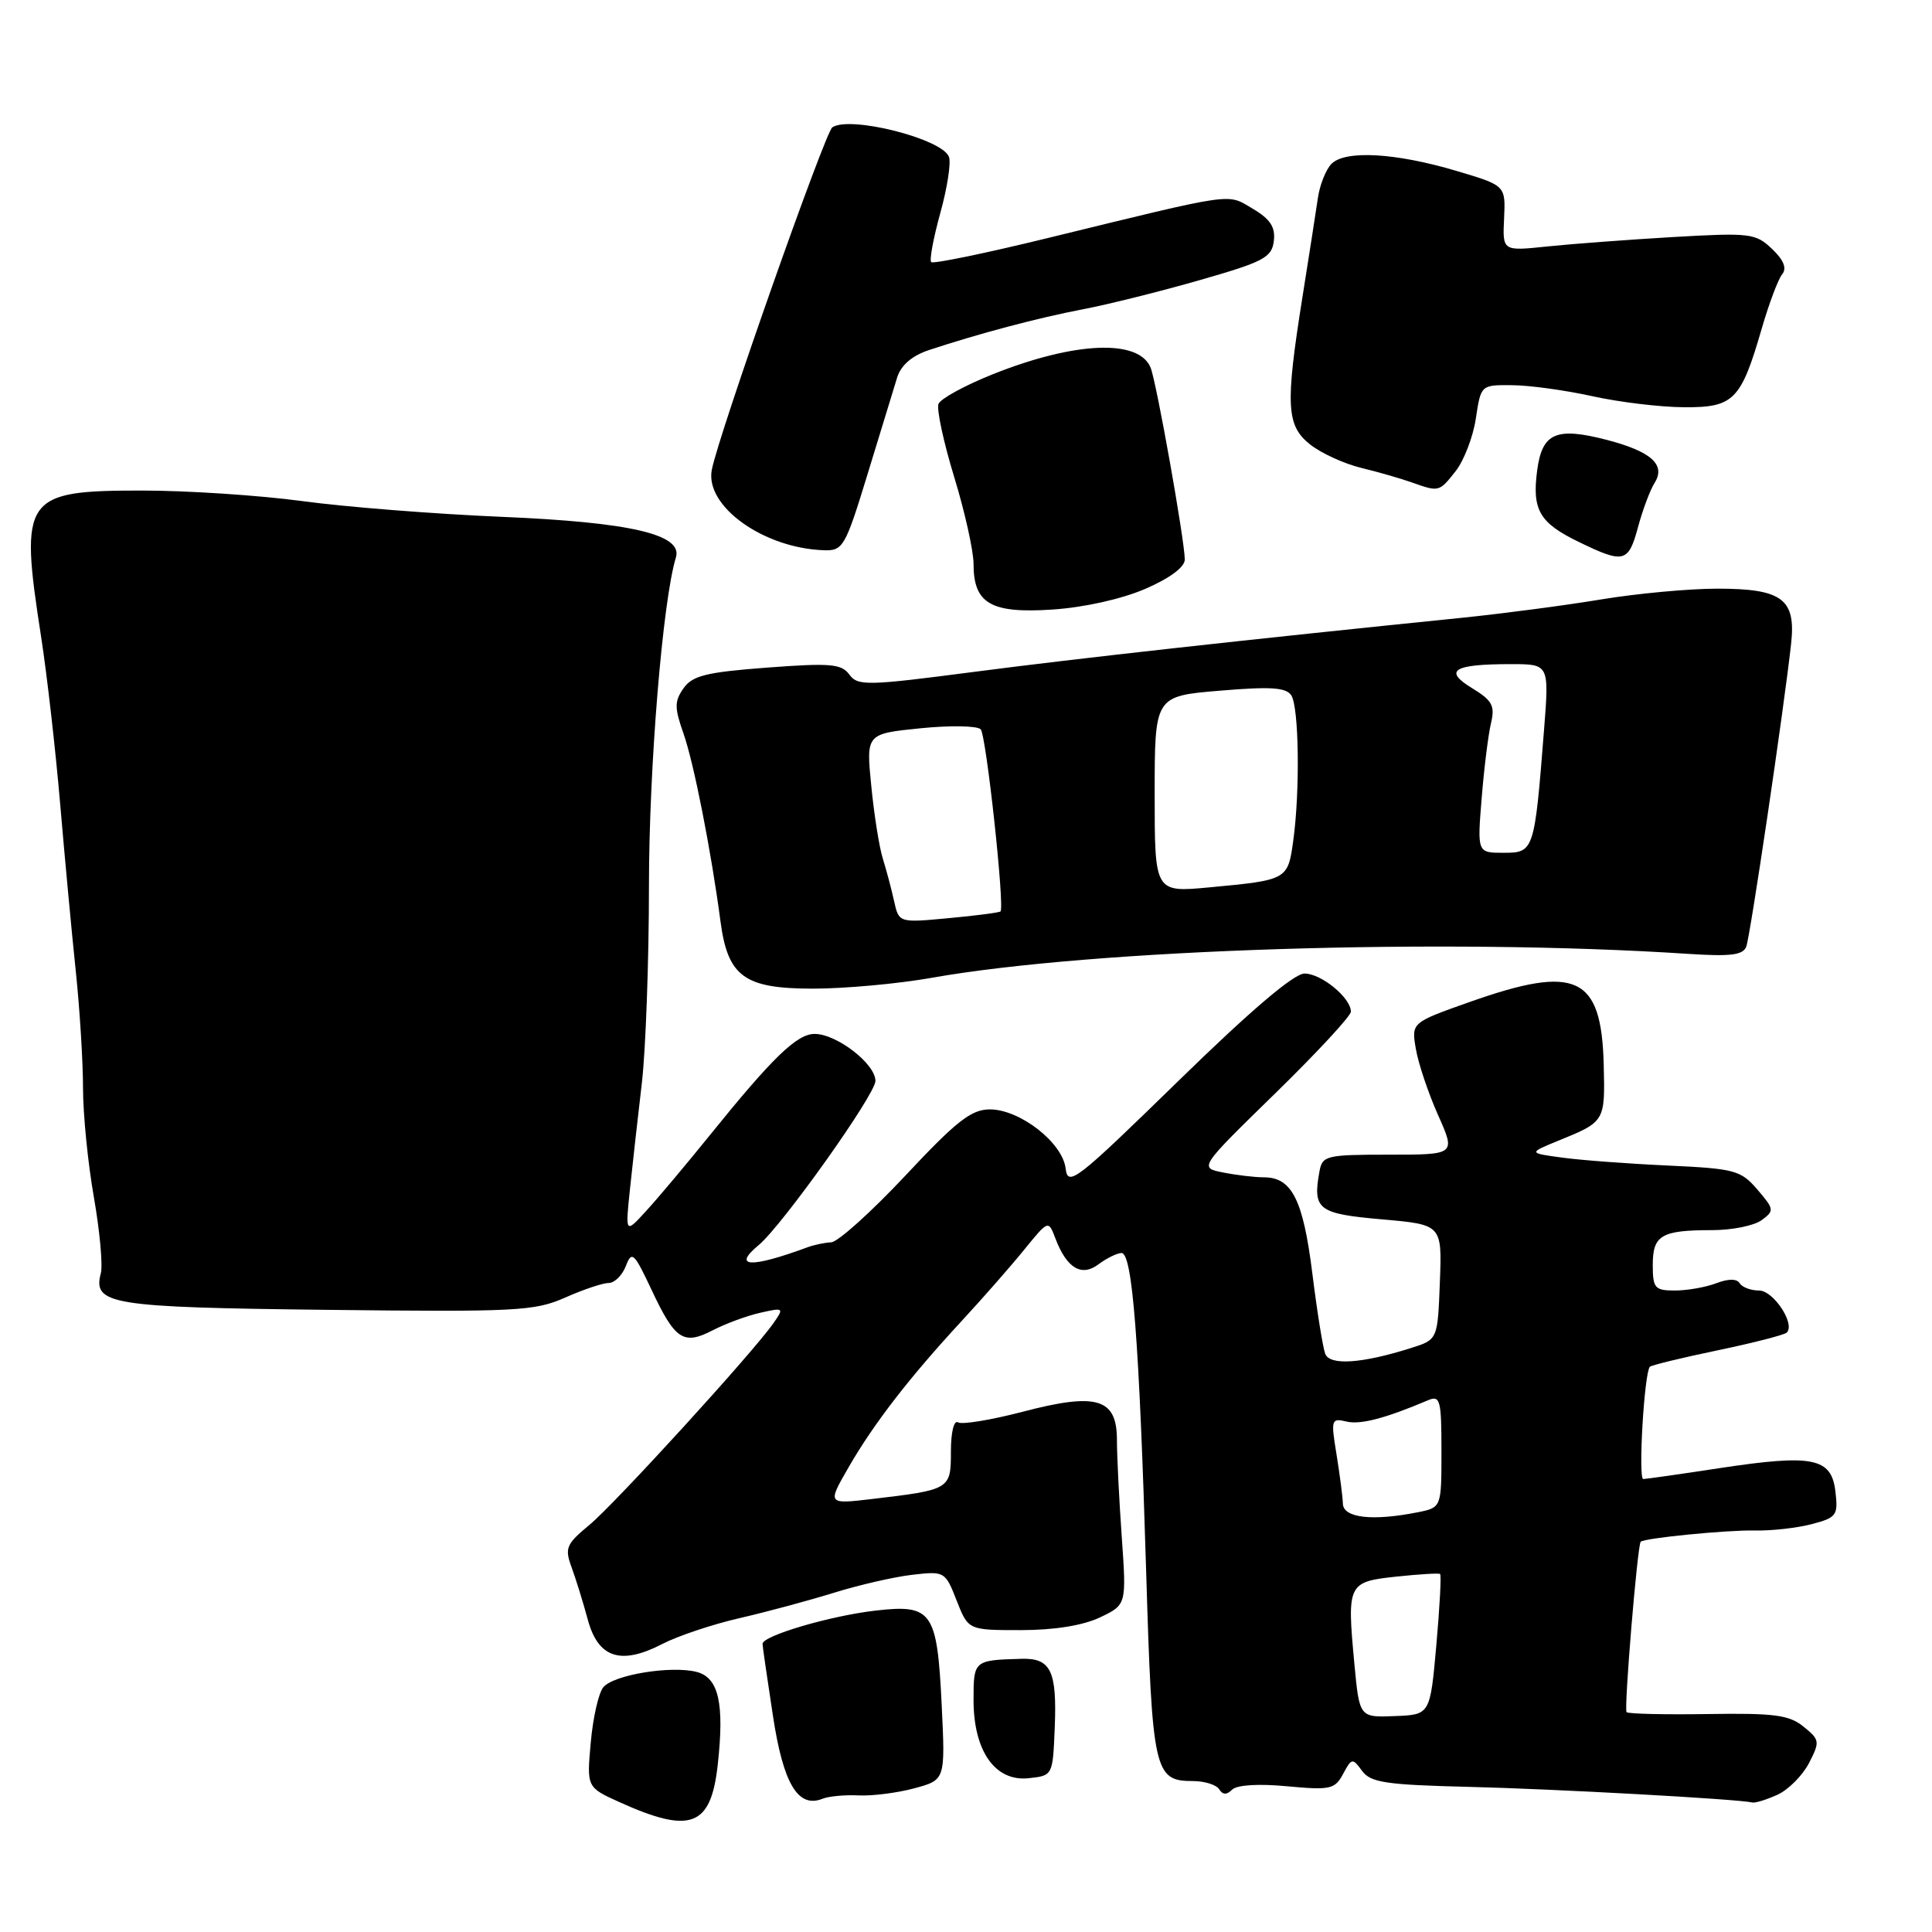<?xml version="1.0" encoding="UTF-8" standalone="no"?>
<!DOCTYPE svg PUBLIC "-//W3C//DTD SVG 1.1//EN" "http://www.w3.org/Graphics/SVG/1.1/DTD/svg11.dtd" >
<svg xmlns="http://www.w3.org/2000/svg" xmlns:xlink="http://www.w3.org/1999/xlink" version="1.1" viewBox="0 0 256 256">
 <g >
 <path fill="currentColor"
d=" M 95.10 233.88 C 96.01 225.69 95.23 222.27 92.28 221.53 C 88.86 220.68 81.31 221.92 79.94 223.57 C 79.32 224.32 78.57 227.60 78.28 230.88 C 77.74 236.83 77.74 236.83 82.12 238.81 C 91.52 243.05 94.19 242.04 95.10 233.88 Z  M 113.77 237.90 C 115.57 237.99 118.89 237.57 121.15 236.96 C 125.26 235.85 125.26 235.85 124.78 225.96 C 124.18 213.50 123.52 212.55 116.03 213.41 C 110.00 214.10 100.98 216.76 101.04 217.83 C 101.05 218.20 101.67 222.46 102.41 227.30 C 103.78 236.37 105.74 239.65 109.00 238.34 C 109.83 238.01 111.97 237.81 113.77 237.90 Z  M 235.53 237.81 C 236.97 237.15 238.85 235.26 239.70 233.62 C 241.17 230.77 241.13 230.53 238.98 228.79 C 237.08 227.24 235.08 226.98 226.34 227.12 C 220.63 227.21 215.77 227.10 215.53 226.87 C 215.16 226.50 216.96 204.81 217.40 204.29 C 217.82 203.81 228.82 202.72 232.50 202.80 C 234.70 202.85 238.10 202.47 240.05 201.96 C 243.36 201.09 243.58 200.80 243.20 197.62 C 242.68 193.16 240.21 192.66 227.89 194.53 C 222.73 195.32 218.16 195.97 217.74 195.98 C 217.05 196.00 217.86 181.99 218.61 181.11 C 218.79 180.90 222.82 179.92 227.57 178.93 C 232.32 177.94 236.45 176.88 236.76 176.57 C 237.91 175.42 234.99 171.00 233.08 171.00 C 232.00 171.00 230.85 170.57 230.52 170.04 C 230.14 169.42 229.02 169.42 227.40 170.04 C 226.01 170.57 223.55 171.00 221.93 171.00 C 219.27 171.00 219.00 170.69 219.00 167.61 C 219.00 163.66 220.13 163.00 226.89 163.00 C 229.49 163.00 232.43 162.41 233.42 161.68 C 235.13 160.43 235.10 160.23 232.86 157.62 C 230.66 155.06 229.86 154.85 221.00 154.44 C 215.77 154.20 209.47 153.73 207.00 153.39 C 202.50 152.78 202.50 152.78 206.51 151.14 C 212.69 148.62 212.69 148.62 212.50 141.05 C 212.20 129.32 208.89 127.77 194.79 132.75 C 187.01 135.50 187.01 135.50 187.61 139.00 C 187.94 140.93 189.26 144.86 190.55 147.75 C 192.89 153.00 192.89 153.00 184.06 153.00 C 175.69 153.00 175.21 153.12 174.83 155.25 C 173.92 160.28 174.65 160.83 183.10 161.57 C 191.08 162.27 191.08 162.27 190.79 169.88 C 190.50 177.50 190.50 177.50 187.00 178.61 C 180.47 180.68 176.20 180.97 175.60 179.39 C 175.29 178.59 174.52 173.79 173.89 168.72 C 172.67 158.96 171.18 156.00 167.47 156.00 C 166.25 156.00 163.82 155.71 162.07 155.36 C 158.88 154.73 158.88 154.73 168.94 144.91 C 174.47 139.51 179.00 134.63 179.00 134.05 C 179.00 132.22 175.08 129.00 172.86 129.00 C 171.45 129.00 165.70 133.90 156.12 143.25 C 142.56 156.48 141.50 157.31 141.20 154.82 C 140.79 151.40 135.14 147.00 131.16 147.00 C 128.71 147.00 126.73 148.54 119.99 155.75 C 115.48 160.56 111.05 164.55 110.15 164.61 C 109.24 164.66 107.83 164.96 107.00 165.27 C 99.48 168.05 96.96 167.94 100.53 164.98 C 103.64 162.40 116.00 145.02 116.00 143.23 C 116.00 140.96 110.87 137.00 107.94 137.00 C 105.59 137.00 102.36 140.13 94.00 150.49 C 90.97 154.24 87.23 158.70 85.67 160.40 C 82.85 163.50 82.85 163.50 83.48 157.50 C 83.83 154.20 84.53 147.90 85.05 143.50 C 85.56 139.10 85.99 127.31 85.99 117.30 C 86.00 101.61 87.81 79.59 89.56 73.87 C 90.50 70.81 83.57 69.20 66.41 68.48 C 57.66 68.11 45.81 67.18 40.08 66.40 C 34.34 65.63 24.78 65.00 18.83 65.00 C 3.15 65.00 2.57 65.83 5.43 84.26 C 6.22 89.34 7.36 99.35 7.97 106.50 C 8.58 113.65 9.51 123.63 10.04 128.67 C 10.57 133.71 11.00 140.69 11.00 144.17 C 11.00 147.65 11.65 154.16 12.44 158.64 C 13.22 163.12 13.64 167.65 13.36 168.71 C 12.28 172.85 14.57 173.23 43.25 173.56 C 68.43 173.85 70.83 173.73 74.88 171.94 C 77.28 170.87 79.89 170.00 80.66 170.00 C 81.43 170.00 82.45 168.99 82.93 167.75 C 83.72 165.70 84.01 165.97 86.33 170.90 C 89.45 177.55 90.56 178.28 94.44 176.27 C 96.12 175.40 98.95 174.35 100.73 173.95 C 103.85 173.24 103.91 173.29 102.49 175.32 C 99.73 179.27 81.50 199.24 78.10 202.06 C 75.02 204.61 74.80 205.13 75.74 207.68 C 76.31 209.23 77.28 212.36 77.89 214.63 C 79.27 219.71 82.28 220.68 87.79 217.82 C 89.83 216.77 94.42 215.23 98.00 214.41 C 101.58 213.59 107.20 212.07 110.50 211.05 C 113.80 210.02 118.46 208.95 120.86 208.67 C 125.16 208.17 125.25 208.22 126.76 212.08 C 128.30 216.00 128.30 216.00 135.25 216.00 C 139.68 216.00 143.48 215.39 145.74 214.32 C 149.27 212.64 149.27 212.64 148.64 203.67 C 148.29 198.73 148.00 192.95 148.00 190.82 C 148.00 185.28 145.36 184.48 135.49 187.07 C 131.31 188.16 127.47 188.79 126.95 188.47 C 126.40 188.13 126.00 189.78 126.00 192.33 C 126.00 197.36 125.92 197.40 115.52 198.63 C 109.62 199.32 109.62 199.32 112.45 194.41 C 115.81 188.59 120.50 182.53 127.46 175.00 C 130.26 171.97 133.98 167.73 135.73 165.57 C 138.92 161.65 138.92 161.65 139.85 164.11 C 141.36 168.07 143.32 169.23 145.58 167.51 C 146.64 166.72 148.00 166.05 148.60 166.03 C 150.05 165.99 150.95 177.56 151.87 208.16 C 152.67 234.80 152.94 236.00 158.06 236.00 C 159.61 236.00 161.18 236.49 161.55 237.09 C 162.02 237.84 162.55 237.85 163.26 237.14 C 163.89 236.51 166.77 236.33 170.54 236.69 C 176.27 237.22 176.88 237.09 177.97 235.05 C 179.10 232.94 179.22 232.92 180.48 234.65 C 181.62 236.20 183.63 236.50 194.65 236.77 C 205.92 237.04 230.24 238.38 232.20 238.84 C 232.59 238.93 234.09 238.46 235.53 237.81 Z  M 139.76 228.89 C 140.06 221.40 139.24 219.69 135.36 219.80 C 129.03 219.98 129.00 220.01 129.00 225.26 C 129.00 232.04 131.87 236.11 136.31 235.62 C 139.50 235.28 139.50 235.27 139.76 228.89 Z  M 123.42 129.57 C 144.91 125.76 191.52 124.28 223.67 126.39 C 229.30 126.76 230.96 126.56 231.39 125.43 C 231.92 124.04 236.38 93.94 237.33 85.31 C 237.99 79.37 236.15 78.00 227.56 78.00 C 223.84 78.00 216.90 78.64 212.14 79.43 C 207.39 80.22 199.22 81.29 194.00 81.83 C 164.94 84.78 142.77 87.24 129.12 89.02 C 114.88 90.88 113.66 90.91 112.54 89.38 C 111.50 87.96 110.03 87.83 101.66 88.46 C 93.59 89.07 91.75 89.52 90.57 91.20 C 89.36 92.93 89.36 93.77 90.56 97.18 C 91.93 101.04 94.24 112.80 95.47 122.10 C 96.44 129.41 98.62 131.00 107.71 131.00 C 111.91 131.00 118.98 130.36 123.42 129.57 Z  M 151.75 78.03 C 155.01 76.62 157.00 75.14 156.99 74.13 C 156.98 71.65 153.26 50.74 152.47 48.74 C 150.95 44.89 142.42 45.24 131.50 49.61 C 127.83 51.08 124.61 52.84 124.35 53.53 C 124.09 54.22 125.02 58.57 126.43 63.19 C 127.85 67.82 129.00 73.01 129.00 74.73 C 129.00 79.98 131.30 81.31 139.44 80.77 C 143.65 80.49 148.62 79.38 151.75 78.03 Z  M 217.04 69.87 C 217.65 67.59 218.64 64.94 219.25 63.97 C 220.75 61.58 218.79 59.82 212.92 58.29 C 206.21 56.55 204.35 57.35 203.69 62.28 C 202.98 67.57 203.97 69.28 209.22 71.82 C 215.17 74.71 215.77 74.56 217.04 69.87 Z  M 114.98 62.75 C 116.70 57.11 118.46 51.38 118.88 50.01 C 119.39 48.39 120.85 47.13 123.08 46.39 C 129.73 44.19 137.57 42.11 143.50 40.98 C 146.80 40.35 153.78 38.61 159.00 37.11 C 167.45 34.69 168.53 34.12 168.79 31.93 C 169.01 30.09 168.32 29.03 166.00 27.66 C 162.52 25.61 164.03 25.39 138.68 31.58 C 130.53 33.57 123.65 34.99 123.39 34.73 C 123.13 34.47 123.68 31.54 124.60 28.21 C 125.52 24.89 126.04 21.54 125.74 20.78 C 124.83 18.38 112.62 15.30 110.29 16.87 C 109.32 17.53 95.26 57.45 94.32 62.24 C 93.37 67.05 101.15 72.64 109.17 72.91 C 111.71 73.00 112.01 72.47 114.98 62.75 Z  M 192.88 62.43 C 193.99 61.02 195.20 57.87 195.56 55.43 C 196.23 51.00 196.23 51.00 200.36 51.04 C 202.64 51.05 207.43 51.71 211.00 52.50 C 214.57 53.29 220.04 53.95 223.13 53.96 C 229.74 54.01 230.69 53.04 233.45 43.50 C 234.41 40.20 235.62 36.98 236.15 36.34 C 236.79 35.55 236.36 34.46 234.80 32.98 C 232.63 30.91 231.90 30.82 221.69 31.41 C 215.75 31.76 208.24 32.32 204.99 32.66 C 199.09 33.28 199.09 33.28 199.30 28.93 C 199.50 24.58 199.50 24.58 193.00 22.65 C 184.95 20.25 178.27 19.87 176.44 21.70 C 175.69 22.45 174.87 24.51 174.62 26.28 C 174.36 28.05 173.44 34.00 172.56 39.50 C 170.30 53.72 170.44 56.42 173.63 58.92 C 175.08 60.06 178.11 61.45 180.38 62.00 C 182.65 62.55 185.62 63.41 187.00 63.90 C 190.69 65.21 190.69 65.21 192.88 62.43 Z  M 179.46 220.44 C 178.47 209.85 178.59 209.60 185.01 208.91 C 188.03 208.59 190.64 208.43 190.82 208.56 C 191.00 208.70 190.77 212.95 190.32 218.01 C 189.50 227.21 189.50 227.21 184.82 227.39 C 180.13 227.58 180.13 227.58 179.46 220.44 Z  M 177.94 199.25 C 177.91 198.29 177.52 195.33 177.09 192.68 C 176.34 188.11 176.40 187.88 178.40 188.36 C 180.26 188.81 183.54 187.95 189.25 185.53 C 190.83 184.86 191.00 185.53 191.00 192.27 C 191.00 199.75 191.00 199.75 187.88 200.38 C 181.86 201.58 178.00 201.14 177.94 199.25 Z  M 118.47 119.39 C 118.12 117.80 117.45 115.28 116.98 113.78 C 116.51 112.29 115.82 107.95 115.45 104.15 C 114.76 97.23 114.76 97.23 121.97 96.50 C 125.94 96.10 129.52 96.17 129.95 96.64 C 130.68 97.46 133.15 120.18 132.57 120.77 C 132.41 120.92 129.32 121.33 125.70 121.66 C 119.11 122.28 119.11 122.28 118.47 119.39 Z  M 153.00 105.25 C 153.00 92.24 153.00 92.24 161.63 91.52 C 168.39 90.95 170.44 91.09 171.11 92.15 C 172.12 93.74 172.27 104.76 171.37 111.34 C 170.65 116.59 170.61 116.61 160.25 117.58 C 153.00 118.26 153.00 118.26 153.00 105.25 Z  M 196.33 105.75 C 196.65 101.76 197.21 97.29 197.57 95.80 C 198.11 93.51 197.73 92.81 195.05 91.18 C 191.21 88.84 192.58 88.00 200.22 88.00 C 205.28 88.00 205.28 88.00 204.59 96.75 C 203.33 112.79 203.26 113.00 199.24 113.00 C 195.74 113.00 195.74 113.00 196.33 105.75 Z "/>
</g>
</svg>